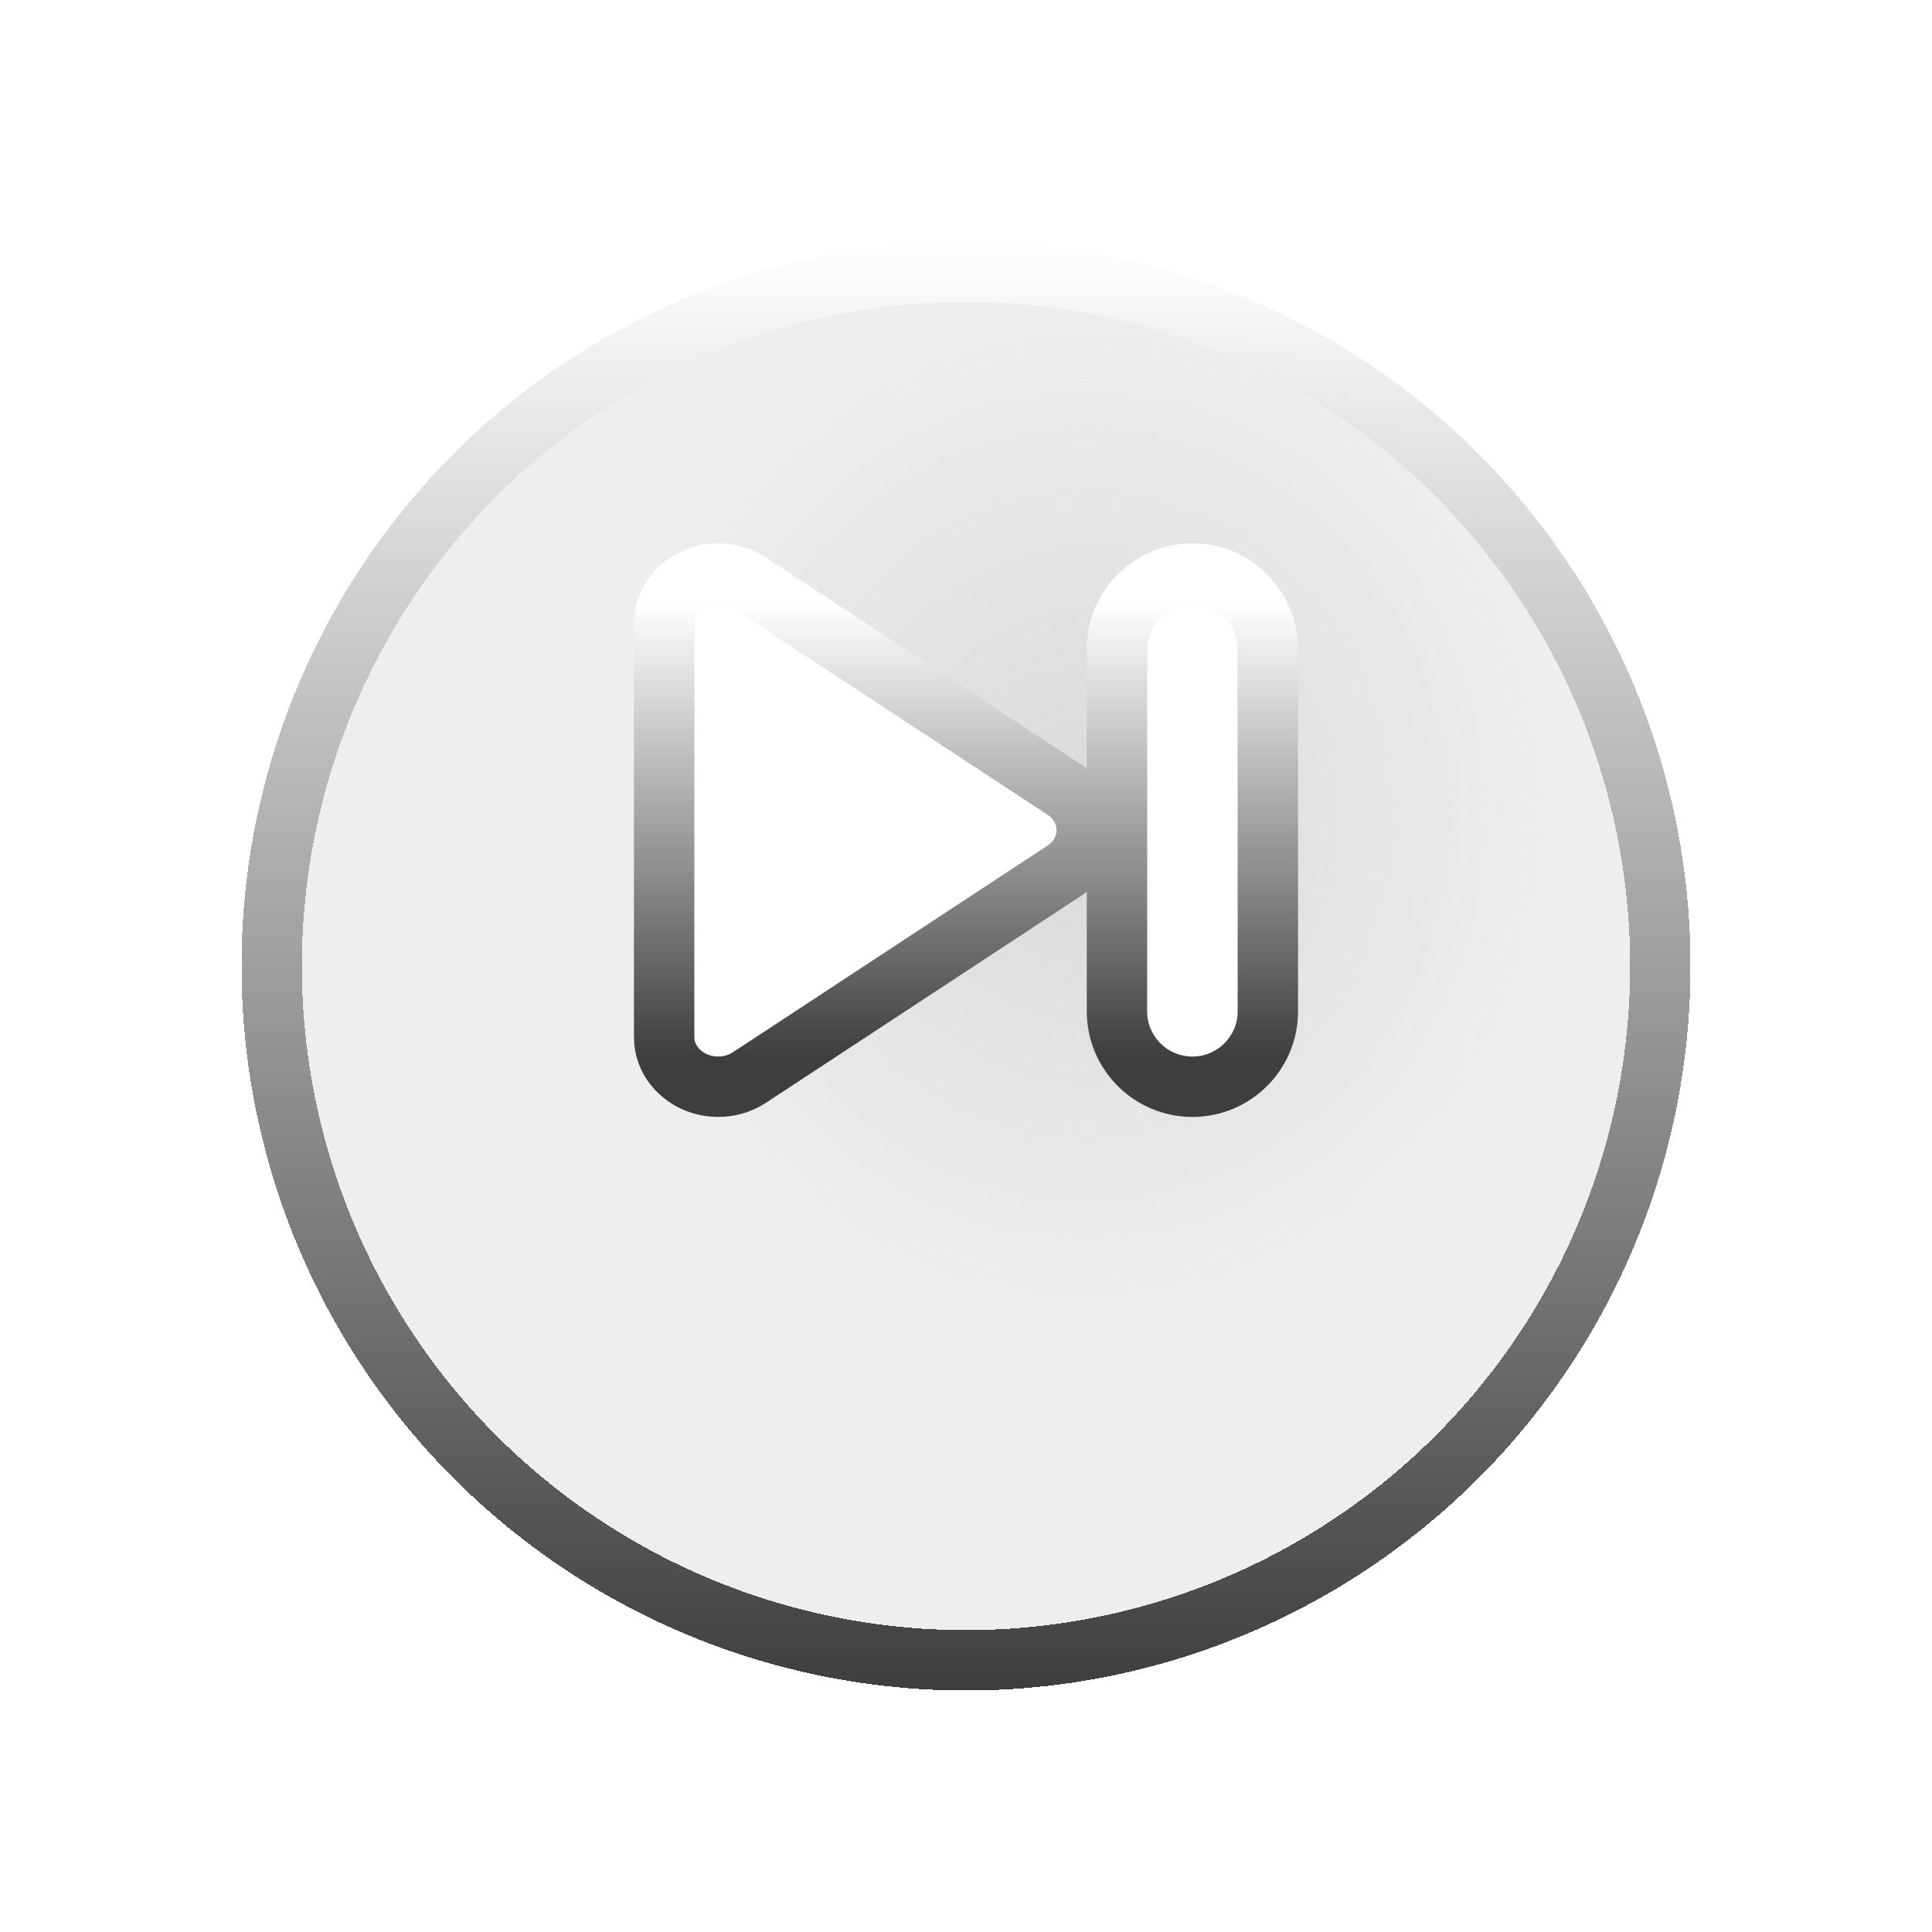 <svg width="32" height="32" viewBox="0 0 32 32" fill="none" xmlns="http://www.w3.org/2000/svg">
<g filter="url(#filter0_dii_584_3333)">
<circle cx="16" cy="12" r="12" fill="black" fill-opacity="0.07" shape-rendering="crispEdges"/>
<circle cx="16" cy="12" r="11.5" stroke="url(#paint0_linear_584_3333)" shape-rendering="crispEdges"/>
</g>
<ellipse cx="18" cy="13.5" rx="8" ry="8.5" fill="url(#paint1_radial_584_3333)"/>
<g filter="url(#filter1_d_584_3333)">
<path d="M12.139 8.071C11.88 7.901 11.5 8.055 11.5 8.328V15.172C11.5 15.445 11.88 15.599 12.139 15.429L17.35 12.007C17.55 11.876 17.55 11.624 17.35 11.493L12.139 8.071Z" fill="white"/>
<path d="M12.413 7.653L12.413 7.653C12.13 7.468 11.796 7.465 11.535 7.57C11.278 7.674 11 7.931 11 8.328V15.172C11 15.569 11.278 15.826 11.535 15.93C11.796 16.035 12.13 16.032 12.413 15.847L12.413 15.847L17.624 12.425C17.852 12.276 18 12.029 18 11.75C18 11.471 17.852 11.224 17.625 11.075C17.624 11.075 17.624 11.075 17.624 11.075L12.413 7.653Z" stroke="url(#paint2_linear_584_3333)" stroke-linecap="round" stroke-linejoin="round"/>
</g>
<g filter="url(#filter2_d_584_3333)">
<path d="M19 14.75V8.75C19 8.336 19.336 8 19.75 8C20.164 8 20.5 8.336 20.5 8.75V14.75C20.5 15.164 20.164 15.5 19.75 15.5C19.336 15.5 19 15.164 19 14.75Z" fill="white"/>
<path d="M18.5 8.75V14.75C18.5 15.44 19.06 16 19.75 16C20.44 16 21 15.44 21 14.75V8.75C21 8.06 20.44 7.5 19.75 7.5C19.06 7.5 18.5 8.06 18.5 8.75Z" stroke="url(#paint3_linear_584_3333)"/>
</g>
<defs>
<filter id="filter0_dii_584_3333" x="0" y="-1" width="32" height="33" filterUnits="userSpaceOnUse" color-interpolation-filters="sRGB">
<feFlood flood-opacity="0" result="BackgroundImageFix"/>
<feColorMatrix in="SourceAlpha" type="matrix" values="0 0 0 0 0 0 0 0 0 0 0 0 0 0 0 0 0 0 127 0" result="hardAlpha"/>
<feOffset dy="4"/>
<feGaussianBlur stdDeviation="2"/>
<feComposite in2="hardAlpha" operator="out"/>
<feColorMatrix type="matrix" values="0 0 0 0 0 0 0 0 0 0 0 0 0 0 0 0 0 0 0.25 0"/>
<feBlend mode="normal" in2="BackgroundImageFix" result="effect1_dropShadow_584_3333"/>
<feBlend mode="normal" in="SourceGraphic" in2="effect1_dropShadow_584_3333" result="shape"/>
<feColorMatrix in="SourceAlpha" type="matrix" values="0 0 0 0 0 0 0 0 0 0 0 0 0 0 0 0 0 0 127 0" result="hardAlpha"/>
<feOffset dy="1"/>
<feGaussianBlur stdDeviation="2"/>
<feComposite in2="hardAlpha" operator="arithmetic" k2="-1" k3="1"/>
<feColorMatrix type="matrix" values="0 0 0 0 0 0 0 0 0 0 0 0 0 0 0 0 0 0 1 0"/>
<feBlend mode="normal" in2="shape" result="effect2_innerShadow_584_3333"/>
<feColorMatrix in="SourceAlpha" type="matrix" values="0 0 0 0 0 0 0 0 0 0 0 0 0 0 0 0 0 0 127 0" result="hardAlpha"/>
<feOffset dy="-1"/>
<feGaussianBlur stdDeviation="2"/>
<feComposite in2="hardAlpha" operator="arithmetic" k2="-1" k3="1"/>
<feColorMatrix type="matrix" values="0 0 0 0 1 0 0 0 0 1 0 0 0 0 1 0 0 0 1 0"/>
<feBlend mode="normal" in2="effect2_innerShadow_584_3333" result="effect3_innerShadow_584_3333"/>
</filter>
<filter id="filter1_d_584_3333" x="8.5" y="7" width="12" height="13.5" filterUnits="userSpaceOnUse" color-interpolation-filters="sRGB">
<feFlood flood-opacity="0" result="BackgroundImageFix"/>
<feColorMatrix in="SourceAlpha" type="matrix" values="0 0 0 0 0 0 0 0 0 0 0 0 0 0 0 0 0 0 127 0" result="hardAlpha"/>
<feOffset dy="2"/>
<feGaussianBlur stdDeviation="1"/>
<feComposite in2="hardAlpha" operator="out"/>
<feColorMatrix type="matrix" values="0 0 0 0 0 0 0 0 0 0 0 0 0 0 0 0 0 0 0.5 0"/>
<feBlend mode="normal" in2="BackgroundImageFix" result="effect1_dropShadow_584_3333"/>
<feBlend mode="normal" in="SourceGraphic" in2="effect1_dropShadow_584_3333" result="shape"/>
</filter>
<filter id="filter2_d_584_3333" x="16" y="7" width="7.5" height="13.5" filterUnits="userSpaceOnUse" color-interpolation-filters="sRGB">
<feFlood flood-opacity="0" result="BackgroundImageFix"/>
<feColorMatrix in="SourceAlpha" type="matrix" values="0 0 0 0 0 0 0 0 0 0 0 0 0 0 0 0 0 0 127 0" result="hardAlpha"/>
<feOffset dy="2"/>
<feGaussianBlur stdDeviation="1"/>
<feComposite in2="hardAlpha" operator="out"/>
<feColorMatrix type="matrix" values="0 0 0 0 0 0 0 0 0 0 0 0 0 0 0 0 0 0 0.5 0"/>
<feBlend mode="normal" in2="BackgroundImageFix" result="effect1_dropShadow_584_3333"/>
<feBlend mode="normal" in="SourceGraphic" in2="effect1_dropShadow_584_3333" result="shape"/>
</filter>
<linearGradient id="paint0_linear_584_3333" x1="16" y1="0" x2="16" y2="24" gradientUnits="userSpaceOnUse">
<stop stop-color="white"/>
<stop offset="1" stop-color="#3E3E3E"/>
</linearGradient>
<radialGradient id="paint1_radial_584_3333" cx="0" cy="0" r="1" gradientUnits="userSpaceOnUse" gradientTransform="translate(18 13.5) rotate(90) scale(8.5 8)">
<stop stop-color="#D9D9D9"/>
<stop offset="1" stop-color="#D9D9D9" stop-opacity="0"/>
</radialGradient>
<linearGradient id="paint2_linear_584_3333" x1="14.5" y1="8" x2="14.5" y2="15.5" gradientUnits="userSpaceOnUse">
<stop stop-color="white"/>
<stop offset="1" stop-color="#3E3E3E"/>
</linearGradient>
<linearGradient id="paint3_linear_584_3333" x1="19.75" y1="8" x2="19.75" y2="15.5" gradientUnits="userSpaceOnUse">
<stop stop-color="white"/>
<stop offset="1" stop-color="#3E3E3E"/>
</linearGradient>
</defs>
</svg>
